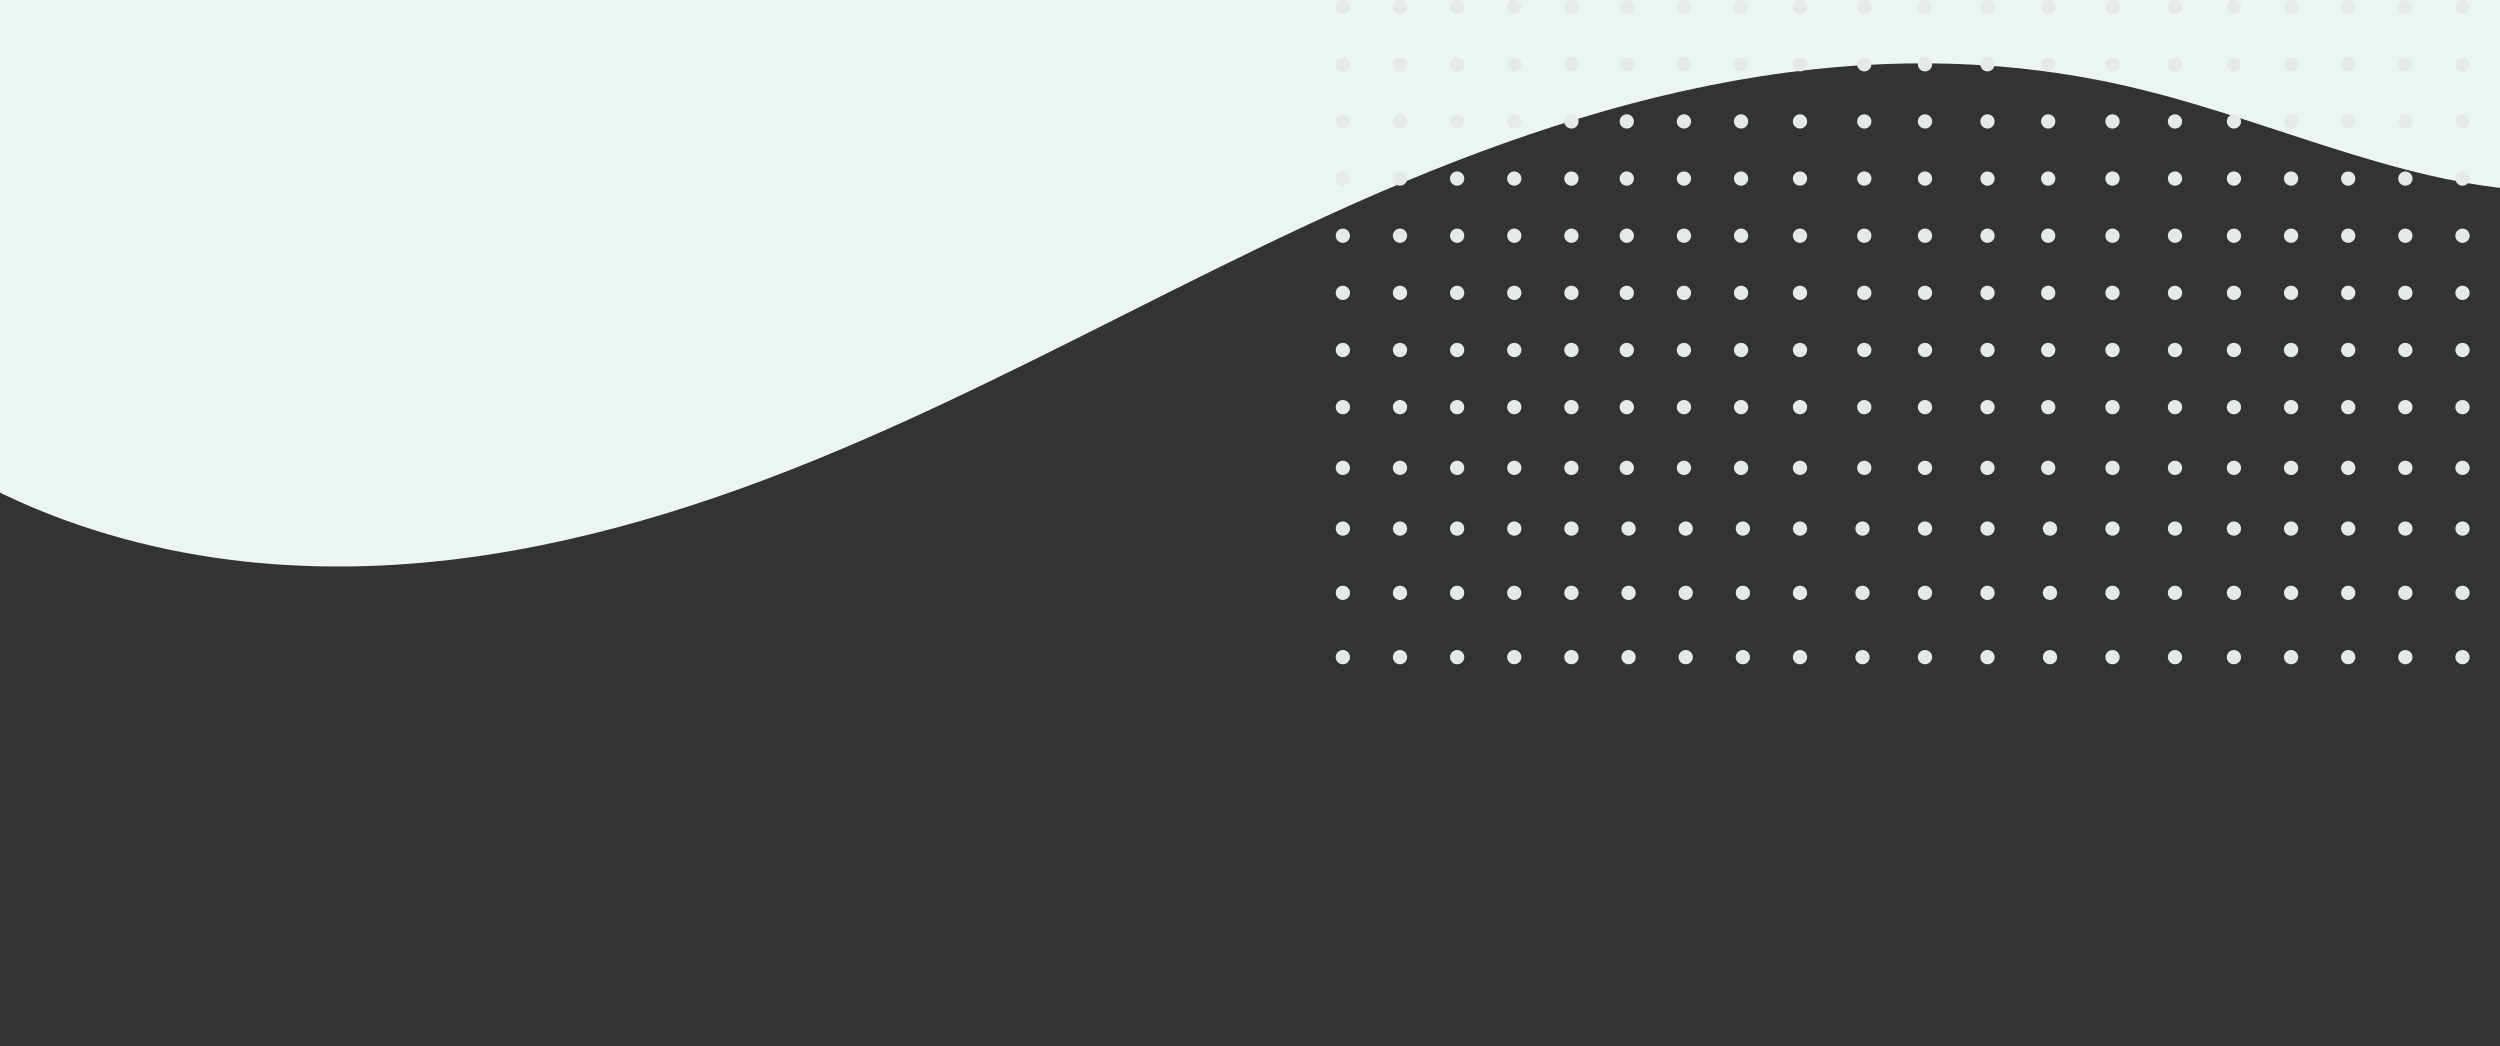 <svg viewBox="0 0 1400 586" xmlns="http://www.w3.org/2000/svg" xmlns:xlink="http://www.w3.org/1999/xlink"><rect x="0" y="0" width="1400" height="586" fill="#333333" stroke="none"/><clipPath id="a"><path d="m197.38-2291.3c55.49-259.66 443.87-550.24 707.49-533.13 38.24 2.4 78.83 9.39 112.94 33 126.63 87.48 60.22 294.68 151 422.8 79 111.45 227.91 106.76 350.26 103.44a1503.87 1503.87 0 0 1 264.93 16.58c40.92 6.09 90.25 21 106 62.69 6.92 18.19 4.8 37.65.52 55-23.08 92.43-104.26 146.45-158.45 219.35s-70.68 202.68 11.76 264.54c83.14 62.34 197 2.15 281.24 62.36 70.6 50.56 76.8 159.53 39.86 227.85s-103.66 110.47-156.93 164.48-95.53 133.81-69.23 216.56c45.54 142.09 262 208.42 264.5 351.59 2.08 115.62-137.9 145.36-204.78 226.82-61.08 73.92-58.65 190.94-105.08 276.79-38 70.46-105.83 115.07-172.26 156.06-56.41 34.69-115.88 69.29-185 71.42-78.95 2.31-159-38-239-57.22-164-39.77-322.87 10-463.92 75.72s-275.51 148.77-430.92 180.1c-85.31 17.24-178.08 17.95-266.71-14.5s-172.48-101.29-212.73-191.81c-82.79-186 38.47-367.07 51.53-557.74 2-31 1-63.44-11.85-93.91-27.22-64.83-97.46-99.39-160.85-121.33-128.77-44.78-260.43-68.87-389.95-110.11s-260.13-102.26-360.33-205-163.89-255.1-132.42-382.16c51.55-208 315.64-261.93 389.36-459.52 24.06-64.6 25.22-138.78 37.91-208.06 12.91-69.44 41.87-139.61 102.31-166.94 140.17-63.71 341 136.39 473.17 58.91 57.58-33.55 76.84-107.94 100.95-172.91s66.7-132.79 136.64-131.52c53.45.95 102.87 42 153.7 68.12s121.67 31.35 140.07-18.19"/></clipPath><clipPath id="b"><path d="m748 292h657v96h-657z"/></clipPath><g clip-path="url(#a)"><path d="m0 0h1400v586h-1400z" fill="#edf5f3"/></g><g fill="#e3eae8"><circle cx="975" cy="4" r="4"/><circle cx="784" cy="4" r="4"/><circle cx="975" cy="68" r="4"/><circle cx="784" cy="68" r="4"/><circle cx="975" cy="36" r="4"/><circle cx="784" cy="36" r="4"/><circle cx="1078" cy="4" r="4"/><circle cx="880" cy="4" r="4"/><circle cx="1078" cy="36" r="4"/><circle cx="880" cy="36" r="4"/><circle cx="943" cy="4" r="4"/><circle cx="752" cy="4" r="4"/><circle cx="943" cy="68" r="4"/><circle cx="752" cy="68" r="4"/><circle cx="943" cy="36" r="4"/><circle cx="752" cy="36" r="4"/><circle cx="943" cy="100" r="4"/><circle cx="752" cy="100" r="4"/><circle cx="1044" cy="4" r="4"/><circle cx="848" cy="4" r="4"/><circle cx="1044" cy="68" r="4"/><circle cx="848" cy="68" r="4"/><circle cx="1044" cy="36" r="4"/><circle cx="848" cy="36" r="4"/><circle cx="1147" cy="4" r="4"/><circle cx="911" cy="4" r="4"/><circle cx="911" cy="68" r="4"/><circle cx="911" cy="36" r="4"/><circle cx="911" cy="100" r="4"/><circle cx="1008" cy="4" r="4"/><circle cx="816" cy="4" r="4"/><circle cx="1008" cy="68" r="4"/><circle cx="816" cy="68" r="4"/><circle cx="1008" cy="36" r="4"/><circle cx="816" cy="36" r="4"/><circle cx="1113" cy="4" r="4"/><circle cx="975" cy="100" r="4"/><circle cx="784" cy="100" r="4"/><circle cx="1147" cy="36" r="4"/><circle cx="1113" cy="36" r="4"/><circle cx="1078" cy="68" r="4"/><circle cx="880" cy="68" r="4"/><circle cx="975" cy="228" r="4"/><circle cx="784" cy="228" r="4"/><circle cx="1078" cy="228" r="4"/><circle cx="880" cy="228" r="4"/><circle cx="943" cy="228" r="4"/><circle cx="752" cy="228" r="4"/><circle cx="1044" cy="228" r="4"/><circle cx="848" cy="228" r="4"/><circle cx="1147" cy="228" r="4"/><circle cx="911" cy="228" r="4"/><circle cx="1008" cy="228" r="4"/><circle cx="816" cy="228" r="4"/><circle cx="1113" cy="228" r="4"/><circle cx="975" cy="262" r="4"/><circle cx="784" cy="262" r="4"/><circle cx="1078" cy="262" r="4"/><circle cx="880" cy="262" r="4"/><circle cx="943" cy="262" r="4"/><circle cx="752" cy="262" r="4"/><circle cx="1044" cy="262" r="4"/><circle cx="848" cy="262" r="4"/><circle cx="1147" cy="262" r="4"/><circle cx="911" cy="262" r="4"/><circle cx="1008" cy="262" r="4"/><circle cx="816" cy="262" r="4"/><circle cx="1113" cy="262" r="4"/><circle cx="975" cy="132" r="4"/><circle cx="784" cy="132" r="4"/><circle cx="975" cy="196" r="4"/><circle cx="784" cy="196" r="4"/><circle cx="975" cy="164" r="4"/><circle cx="784" cy="164" r="4"/><circle cx="1078" cy="132" r="4"/><circle cx="880" cy="132" r="4"/><circle cx="1078" cy="196" r="4"/><circle cx="880" cy="196" r="4"/><circle cx="1078" cy="164" r="4"/><circle cx="880" cy="164" r="4"/><circle cx="1078" cy="100" r="4"/><circle cx="880" cy="100" r="4"/><circle cx="943" cy="132" r="4"/><circle cx="752" cy="132" r="4"/><circle cx="943" cy="196" r="4"/><circle cx="752" cy="196" r="4"/><circle cx="943" cy="164" r="4"/><circle cx="752" cy="164" r="4"/><circle cx="1044" cy="132" r="4"/><circle cx="848" cy="132" r="4"/><circle cx="1044" cy="196" r="4"/><circle cx="848" cy="196" r="4"/><circle cx="1044" cy="164" r="4"/><circle cx="848" cy="164" r="4"/><circle cx="1044" cy="100" r="4"/><circle cx="848" cy="100" r="4"/><circle cx="1147" cy="132" r="4"/><circle cx="1147" cy="68" r="4"/><circle cx="1147" cy="196" r="4"/><circle cx="1147" cy="164" r="4"/><circle cx="1147" cy="100" r="4"/><circle cx="911" cy="132" r="4"/><circle cx="911" cy="196" r="4"/><circle cx="911" cy="164" r="4"/><circle cx="1008" cy="132" r="4"/><circle cx="816" cy="132" r="4"/><circle cx="1008" cy="196" r="4"/><circle cx="816" cy="196" r="4"/><circle cx="1008" cy="164" r="4"/><circle cx="816" cy="164" r="4"/><circle cx="1008" cy="100" r="4"/><circle cx="816" cy="100" r="4"/><circle cx="1113" cy="132" r="4"/><circle cx="1113" cy="68" r="4"/><circle cx="1113" cy="196" r="4"/><circle cx="1113" cy="164" r="4"/><circle cx="1113" cy="100" r="4"/><circle cx="1183" cy="228" r="4"/><circle cx="1183" cy="262" r="4"/><circle cx="1183" cy="132" r="4"/><circle cx="1183" cy="68" r="4"/><circle cx="1183" cy="36" r="4"/><circle cx="1183" cy="4" r="4"/><circle cx="1183" cy="196" r="4"/><circle cx="1183" cy="164" r="4"/><circle cx="1183" cy="100" r="4"/><circle cx="1218" cy="228" r="4"/><circle cx="1218" cy="262" r="4"/><circle cx="1218" cy="132" r="4"/><circle cx="1218" cy="68" r="4"/><circle cx="1218" cy="36" r="4"/><circle cx="1218" cy="4" r="4"/><circle cx="1218" cy="196" r="4"/><circle cx="1218" cy="164" r="4"/><circle cx="1218" cy="100" r="4"/><circle cx="1251" cy="228" r="4"/><circle cx="1251" cy="262" r="4"/><circle cx="1251" cy="132" r="4"/><circle cx="1251" cy="68" r="4"/><circle cx="1251" cy="36" r="4"/><circle cx="1251" cy="4" r="4"/><circle cx="1251" cy="196" r="4"/><circle cx="1251" cy="164" r="4"/><circle cx="1251" cy="100" r="4"/><circle cx="1283" cy="228" r="4"/><circle cx="1283" cy="262" r="4"/><circle cx="1283" cy="132" r="4"/><circle cx="1283" cy="68" r="4"/><circle cx="1283" cy="36" r="4"/><circle cx="1283" cy="4" r="4"/><circle cx="1283" cy="196" r="4"/><circle cx="1283" cy="164" r="4"/><circle cx="1283" cy="100" r="4"/><circle cx="1315" cy="228" r="4"/><circle cx="1315" cy="262" r="4"/><circle cx="1315" cy="132" r="4"/><circle cx="1315" cy="68" r="4"/><circle cx="1315" cy="36" r="4"/><circle cx="1315" cy="4" r="4"/><circle cx="1315" cy="196" r="4"/><circle cx="1315" cy="164" r="4"/><circle cx="1315" cy="100" r="4"/><circle cx="1347" cy="228" r="4"/><circle cx="1347" cy="262" r="4"/><circle cx="1347" cy="132" r="4"/><circle cx="1347" cy="68" r="4"/><circle cx="1347" cy="36" r="4"/><circle cx="1347" cy="4" r="4"/><circle cx="1347" cy="196" r="4"/><circle cx="1347" cy="164" r="4"/><circle cx="1347" cy="100" r="4"/><circle cx="1379" cy="228" r="4"/><circle cx="1379" cy="262" r="4"/><g clip-path="url(#b)"><circle cx="816" cy="296" r="4"/><circle cx="912" cy="296" r="4"/><circle cx="784" cy="296" r="4"/><circle cx="880" cy="296" r="4"/><circle cx="976" cy="296" r="4"/><circle cx="752" cy="296" r="4"/><circle cx="848" cy="296" r="4"/><circle cx="944" cy="296" r="4"/><circle cx="1008" cy="296" r="4"/><circle cx="1043" cy="296" r="4"/><circle cx="1078" cy="296" r="4"/><circle cx="1113" cy="296" r="4"/><circle cx="1148" cy="296" r="4"/><circle cx="1183" cy="296" r="4"/><circle cx="1218" cy="296" r="4"/><circle cx="1315" cy="296" r="4"/><circle cx="1283" cy="296" r="4"/><circle cx="1379" cy="296" r="4"/><circle cx="1251" cy="296" r="4"/><circle cx="1347" cy="296" r="4"/><circle cx="816" cy="332" r="4"/><circle cx="912" cy="332" r="4"/><circle cx="784" cy="332" r="4"/><circle cx="880" cy="332" r="4"/><circle cx="976" cy="332" r="4"/><circle cx="752" cy="332" r="4"/><circle cx="848" cy="332" r="4"/><circle cx="944" cy="332" r="4"/><circle cx="1008" cy="332" r="4"/><circle cx="1043" cy="332" r="4"/><circle cx="1078" cy="332" r="4"/><circle cx="1113" cy="332" r="4"/><circle cx="1148" cy="332" r="4"/><circle cx="1183" cy="332" r="4"/><circle cx="1218" cy="332" r="4"/><circle cx="1315" cy="332" r="4"/><circle cx="1283" cy="332" r="4"/><circle cx="1379" cy="332" r="4"/><circle cx="1251" cy="332" r="4"/><circle cx="1347" cy="332" r="4"/><circle cx="816" cy="368" r="4"/><circle cx="912" cy="368" r="4"/><circle cx="784" cy="368" r="4"/><circle cx="880" cy="368" r="4"/><circle cx="976" cy="368" r="4"/><circle cx="752" cy="368" r="4"/><circle cx="848" cy="368" r="4"/><circle cx="944" cy="368" r="4"/><circle cx="1008" cy="368" r="4"/><circle cx="1043" cy="368" r="4"/><circle cx="1078" cy="368" r="4"/><circle cx="1113" cy="368" r="4"/><circle cx="1148" cy="368" r="4"/><circle cx="1183" cy="368" r="4"/><circle cx="1218" cy="368" r="4"/><circle cx="1315" cy="368" r="4"/><circle cx="1283" cy="368" r="4"/><circle cx="1379" cy="368" r="4"/><circle cx="1251" cy="368" r="4"/><circle cx="1347" cy="368" r="4"/></g><circle cx="1379" cy="132" r="4"/><circle cx="1379" cy="68" r="4"/><circle cx="1379" cy="36" r="4"/><circle cx="1379" cy="4" r="4"/><circle cx="1379" cy="196" r="4"/><circle cx="1379" cy="164" r="4"/><circle cx="1379" cy="100" r="4"/></g></svg>